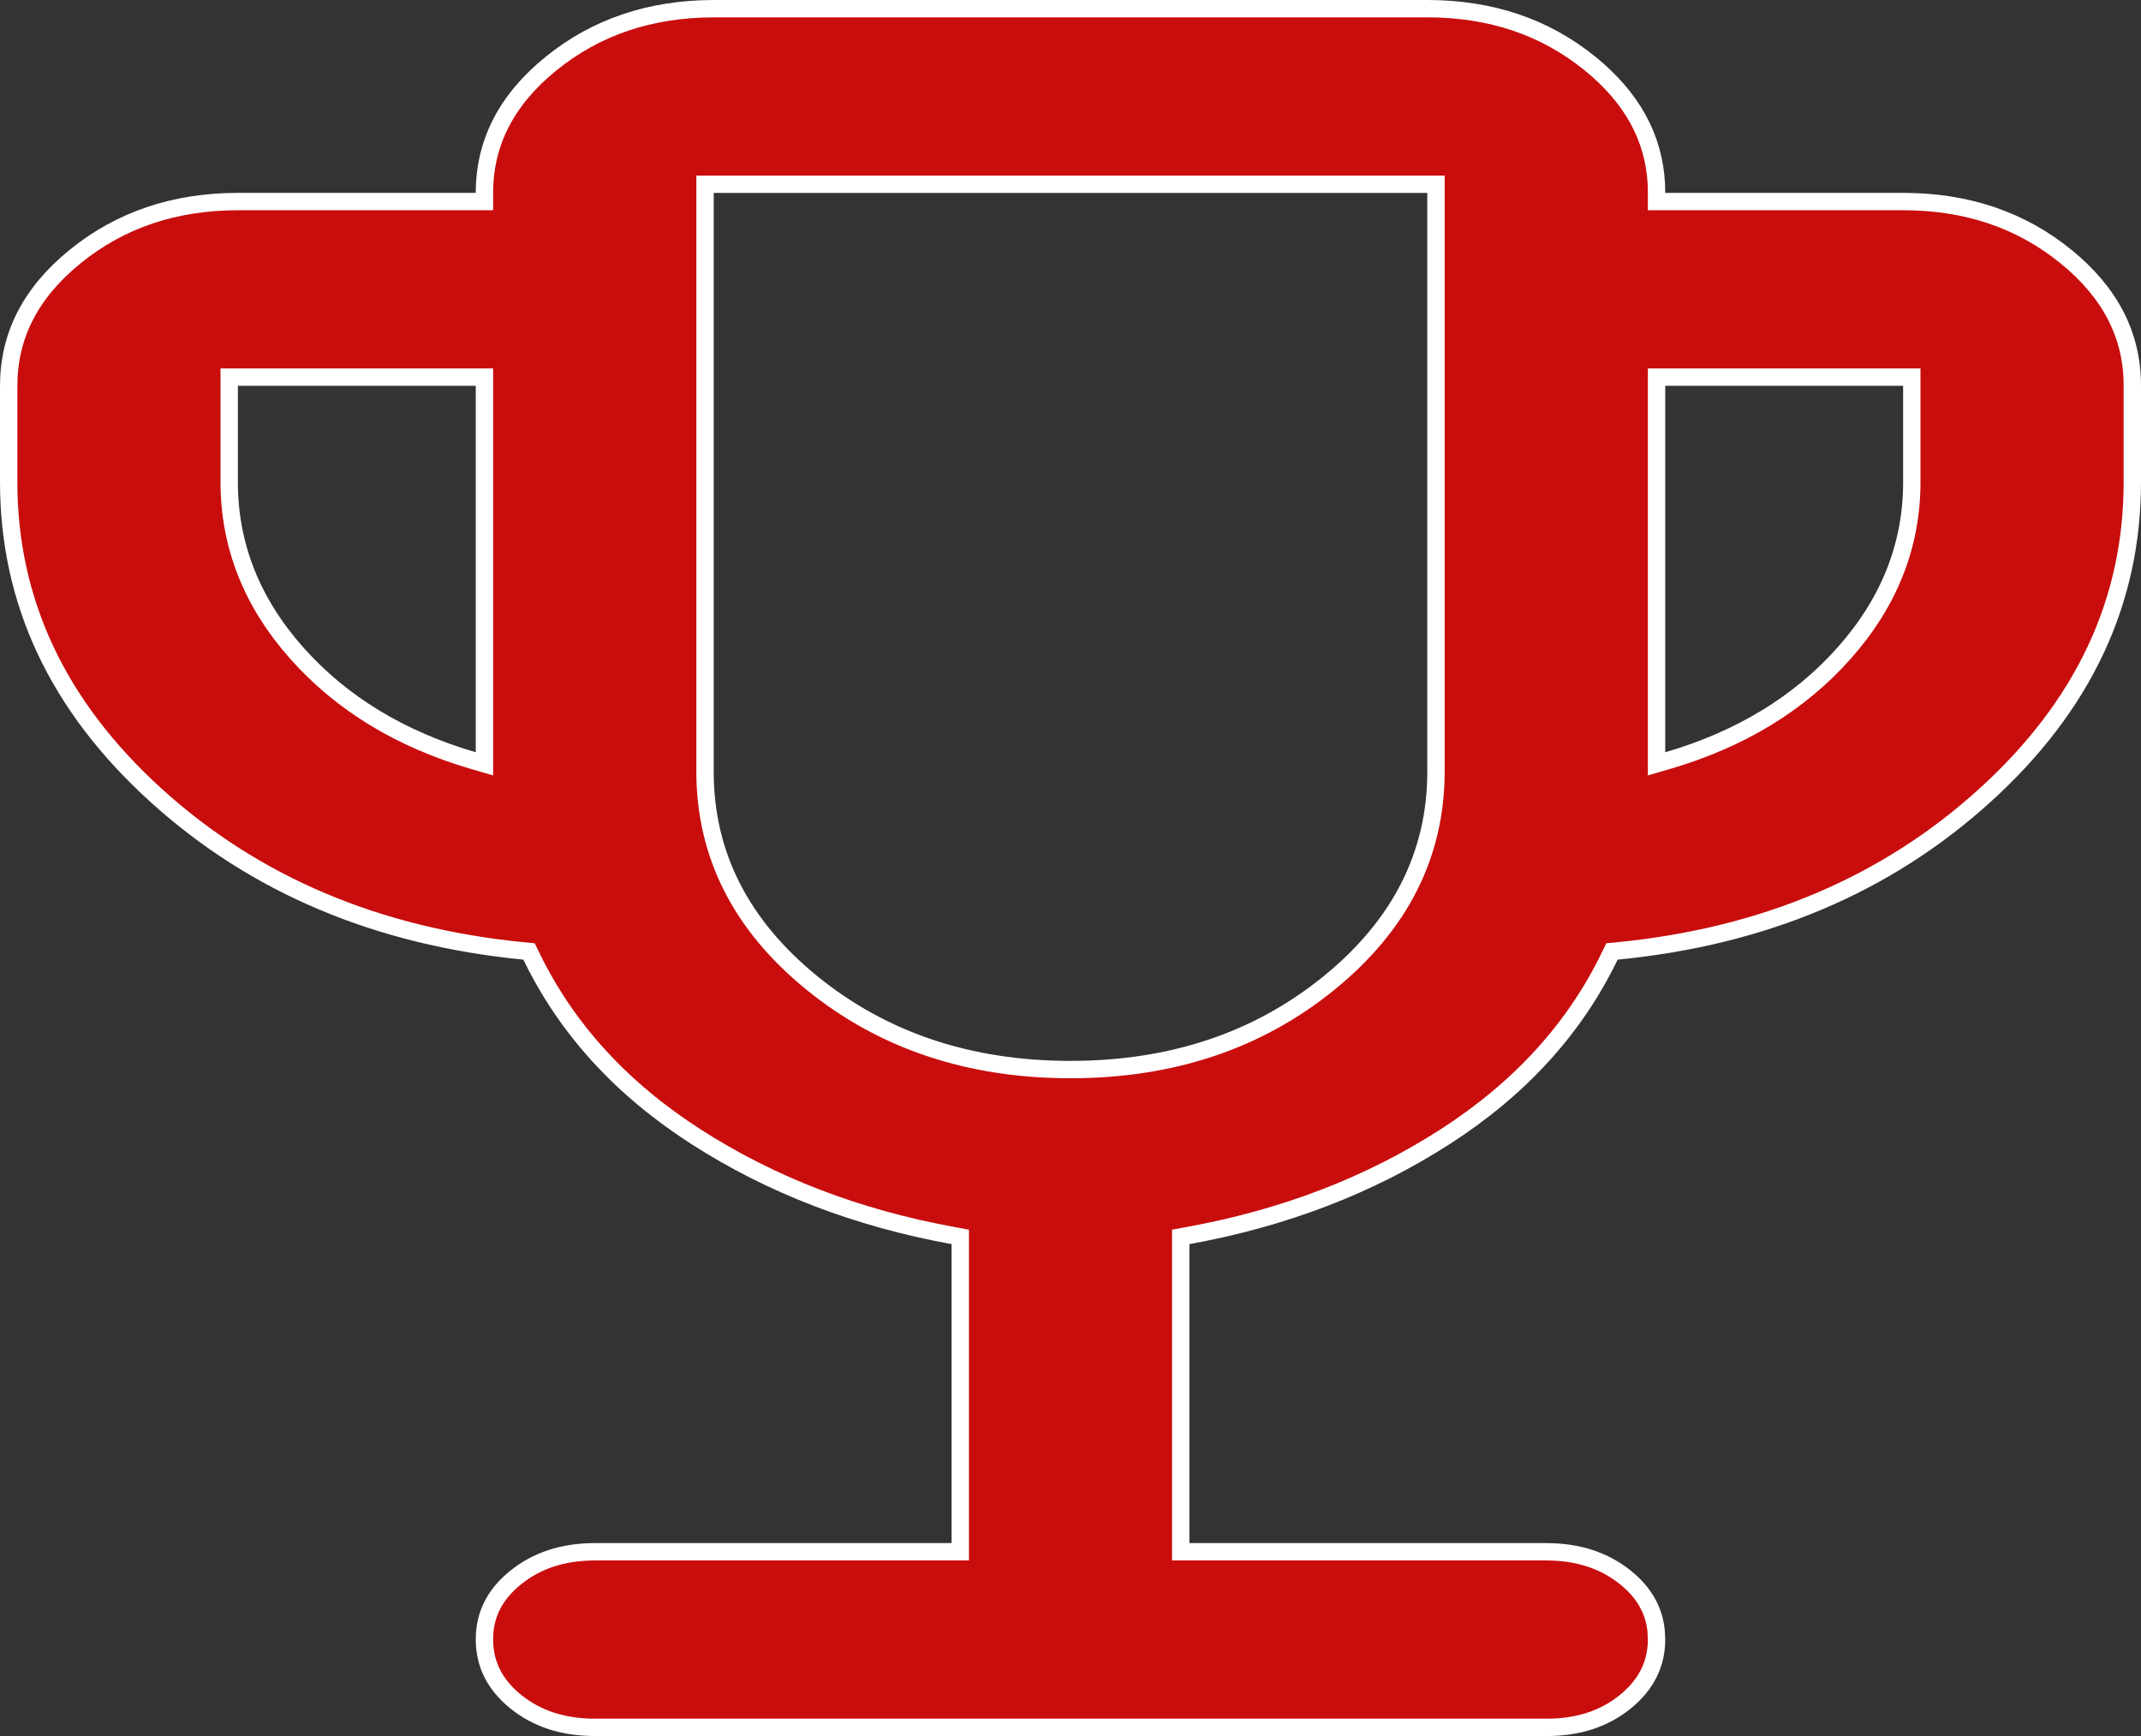 <svg width="37" height="30" viewBox="0 0 37 30" fill="none" xmlns="http://www.w3.org/2000/svg">
<rect x="0" y="0" width="37" height="30" fill="#333333" stroke="none"/>
<path d="M12.184 13.333C12.184 14.772 12.808 15.994 14.037 16.991C15.266 17.988 16.757 18.483 18.5 18.483C20.243 18.483 21.734 17.988 22.963 16.991C24.192 15.994 24.816 14.772 24.816 13.333V3.184H12.184V13.333ZM3.961 8.333C3.961 9.428 4.354 10.415 5.13 11.288C5.905 12.159 6.924 12.777 8.181 13.144L8.372 13.2V6.517H3.961V8.333ZM28.628 13.2L28.82 13.144C30.077 12.776 31.095 12.158 31.87 11.286C32.646 10.413 33.039 9.427 33.039 8.333V6.517H28.628V13.2ZM16.595 21.375L16.472 21.352C14.811 21.05 13.331 20.481 12.03 19.645C10.733 18.812 9.784 17.769 9.18 16.518L9.143 16.442L9.059 16.434C6.518 16.186 4.4 15.289 2.697 13.744C0.995 12.2 0.152 10.398 0.15 8.333V6.667C0.15 5.802 0.527 5.058 1.303 4.43C2.079 3.801 3.013 3.484 4.111 3.483H8.372V3.333C8.372 2.468 8.75 1.725 9.525 1.097C10.302 0.468 11.235 0.152 12.333 0.15H24.667C25.766 0.15 26.7 0.467 27.477 1.097C28.204 1.687 28.581 2.377 28.624 3.173L28.628 3.333V3.483H32.889C33.988 3.483 34.923 3.8 35.699 4.43C36.475 5.059 36.851 5.802 36.85 6.666V8.333C36.85 10.397 36.006 12.199 34.303 13.744C32.599 15.29 30.481 16.187 27.941 16.434L27.857 16.442L27.82 16.519C27.217 17.769 26.269 18.811 24.972 19.645C23.671 20.482 22.191 21.051 20.528 21.352L20.405 21.375V26.816H26.723C27.276 26.817 27.73 26.968 28.094 27.263C28.411 27.52 28.583 27.823 28.62 28.178L28.628 28.333C28.627 28.755 28.452 29.11 28.091 29.405C27.728 29.701 27.276 29.852 26.723 29.85H10.277C9.724 29.849 9.272 29.698 8.909 29.403C8.548 29.109 8.373 28.755 8.372 28.333C8.371 27.912 8.544 27.558 8.908 27.264C9.274 26.968 9.727 26.817 10.277 26.816H16.595V21.375Z" fill="#C90D0D" stroke="white" stroke-width="0.3"/>
</svg>
